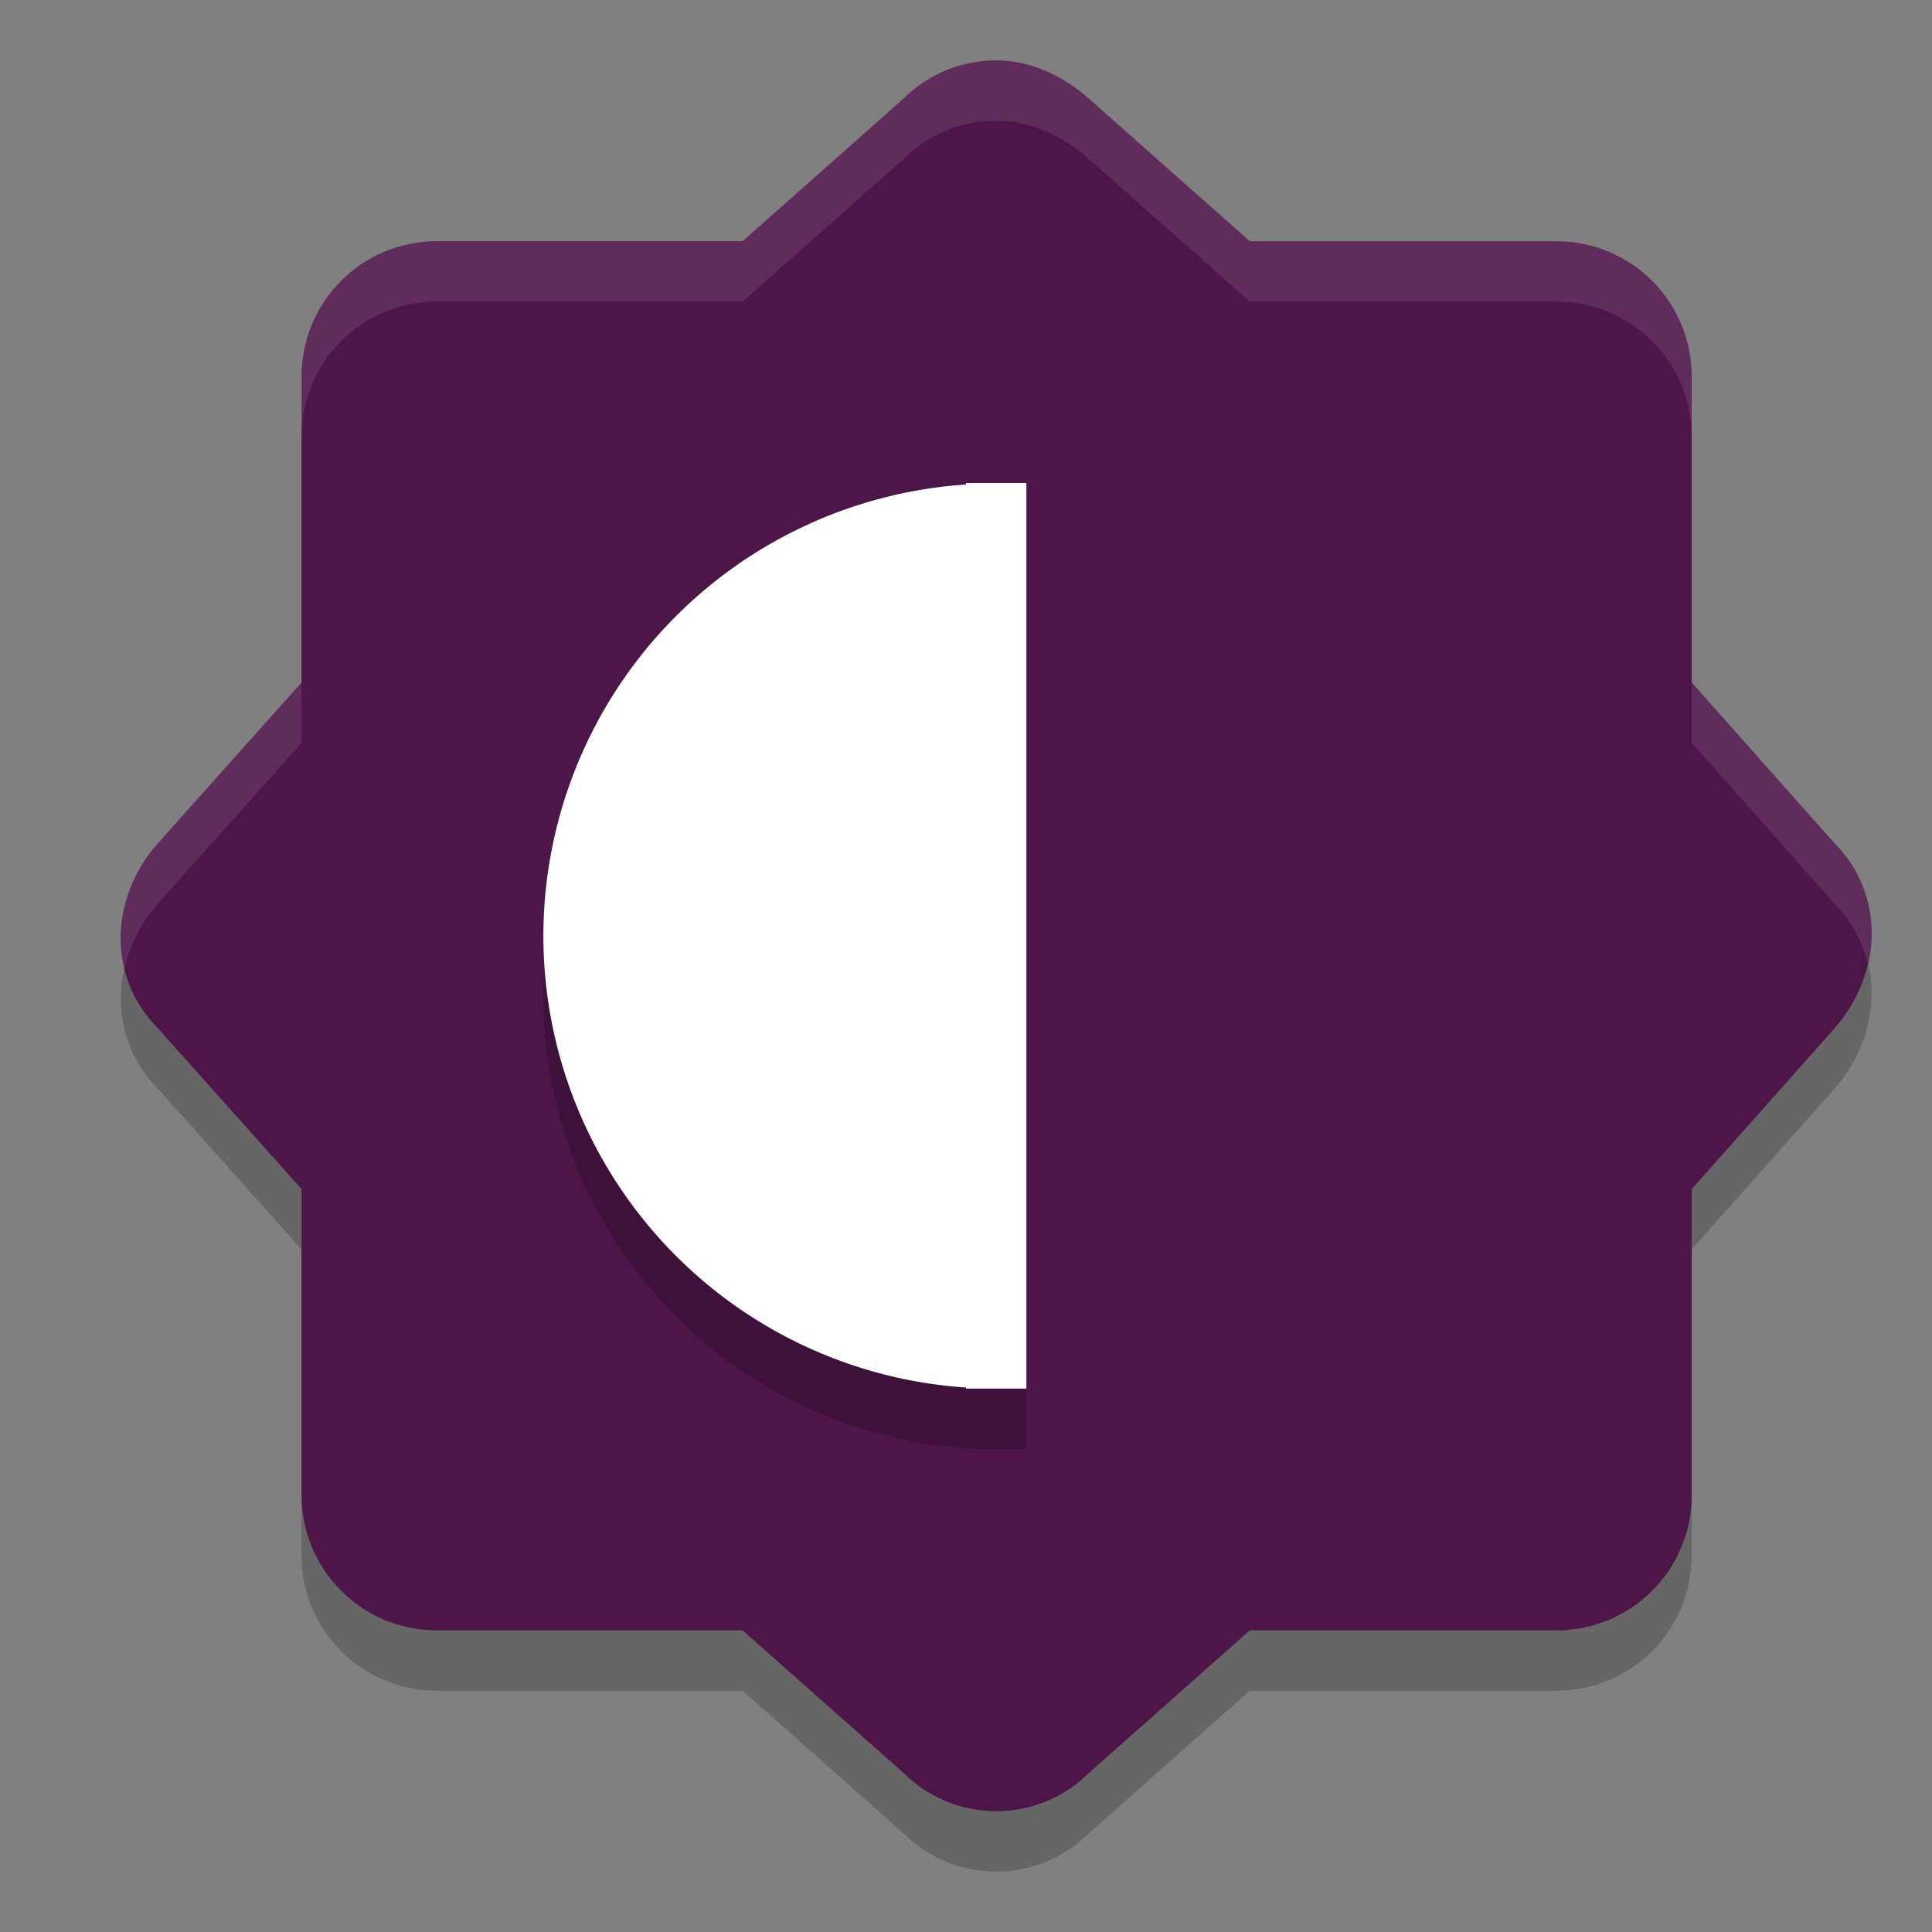 <svg xmlns="http://www.w3.org/2000/svg" width="32" height="32" version="1">
 <rect width="100%" height="100%" fill="#808080" stroke="none"/>
 <path style="opacity:0.2" d="m 16.5,2 c -0.557,0 -1.114,0.213 -1.542,0.64 L 12.3,4.995 H 7.239 c -1.243,0 -2.244,1 -2.244,2.241 v 5.068 l -2.373,2.656 c -0.804,0.9 -0.854,2.226 0,3.079 l 2.373,2.656 v 5.068 c 0,1.241 1.001,2.241 2.244,2.241 H 12.3 l 2.659,2.356 c 0.854,0.853 2.229,0.853 3.083,0 l 2.659,-2.356 h 5.075 c 1.243,0 2.244,-1 2.244,-2.241 v -5.068 l 2.359,-2.656 c 0.802,-0.903 0.854,-2.226 0,-3.079 l -2.359,-2.656 V 7.237 c 0,-1.241 -1.001,-2.241 -2.244,-2.241 H 20.701 L 18.042,2.64 C 17.59,2.24 17.058,2 16.5,2 Z"/>
 <path style="fill:#4e1549" d="m 16.5,1 c -0.557,0 -1.114,0.213 -1.542,0.64 L 12.3,3.995 H 7.239 c -1.243,0 -2.244,1 -2.244,2.241 v 5.068 l -2.373,2.656 c -0.804,0.9 -0.854,2.226 0,3.079 l 2.373,2.656 v 5.068 c 0,1.241 1.001,2.241 2.244,2.241 H 12.3 l 2.659,2.356 c 0.854,0.853 2.229,0.853 3.083,0 l 2.659,-2.356 h 5.075 c 1.243,0 2.244,-1 2.244,-2.241 v -5.068 l 2.359,-2.656 c 0.802,-0.903 0.854,-2.226 0,-3.079 l -2.359,-2.656 V 6.237 c 0,-1.241 -1.001,-2.241 -2.244,-2.241 H 20.701 L 18.042,1.64 C 17.59,1.24 17.058,1 16.5,1 Z"/>
 <path style="opacity:0.2" d="m 16,9 v 0.025 A 7.5,7.5 0 0 0 9,16.5 7.5,7.5 0 0 0 16,23.982 V 24 H 16.5 17 V 9 h -0.5 z"/>
 <path style="fill:#ffffff" d="M 16 8 L 16 8.025 A 7.5 7.5 0 0 0 9 15.5 A 7.5 7.5 0 0 0 16 22.982 L 16 23 L 16.5 23 L 17 23 L 17 8 L 16.5 8 L 16 8 z"/>
 <path style="opacity:0.1;fill:#ffffff" d="M 16.5 1 C 15.943 1 15.386 1.214 14.959 1.641 L 12.299 3.996 L 7.238 3.996 C 5.995 3.996 4.994 4.995 4.994 6.236 L 4.994 7.236 C 4.994 5.995 5.995 4.996 7.238 4.996 L 12.299 4.996 L 14.959 2.641 C 15.386 2.214 15.943 2 16.5 2 C 17.057 2 17.591 2.24 18.043 2.641 L 20.701 4.996 L 25.775 4.996 C 27.018 4.996 28.02 5.995 28.02 7.236 L 28.02 6.236 C 28.02 4.995 27.018 3.996 25.775 3.996 L 20.701 3.996 L 18.043 1.641 C 17.591 1.24 17.057 1 16.5 1 z M 4.994 11.305 L 2.623 13.961 C 2.094 14.553 1.898 15.327 2.064 16.031 C 2.154 15.648 2.34 15.278 2.623 14.961 L 4.994 12.305 L 4.994 11.305 z M 28.02 11.305 L 28.02 12.305 L 30.379 14.961 C 30.672 15.253 30.849 15.602 30.936 15.969 C 31.101 15.263 30.932 14.514 30.379 13.961 L 28.02 11.305 z"/>
</svg>
